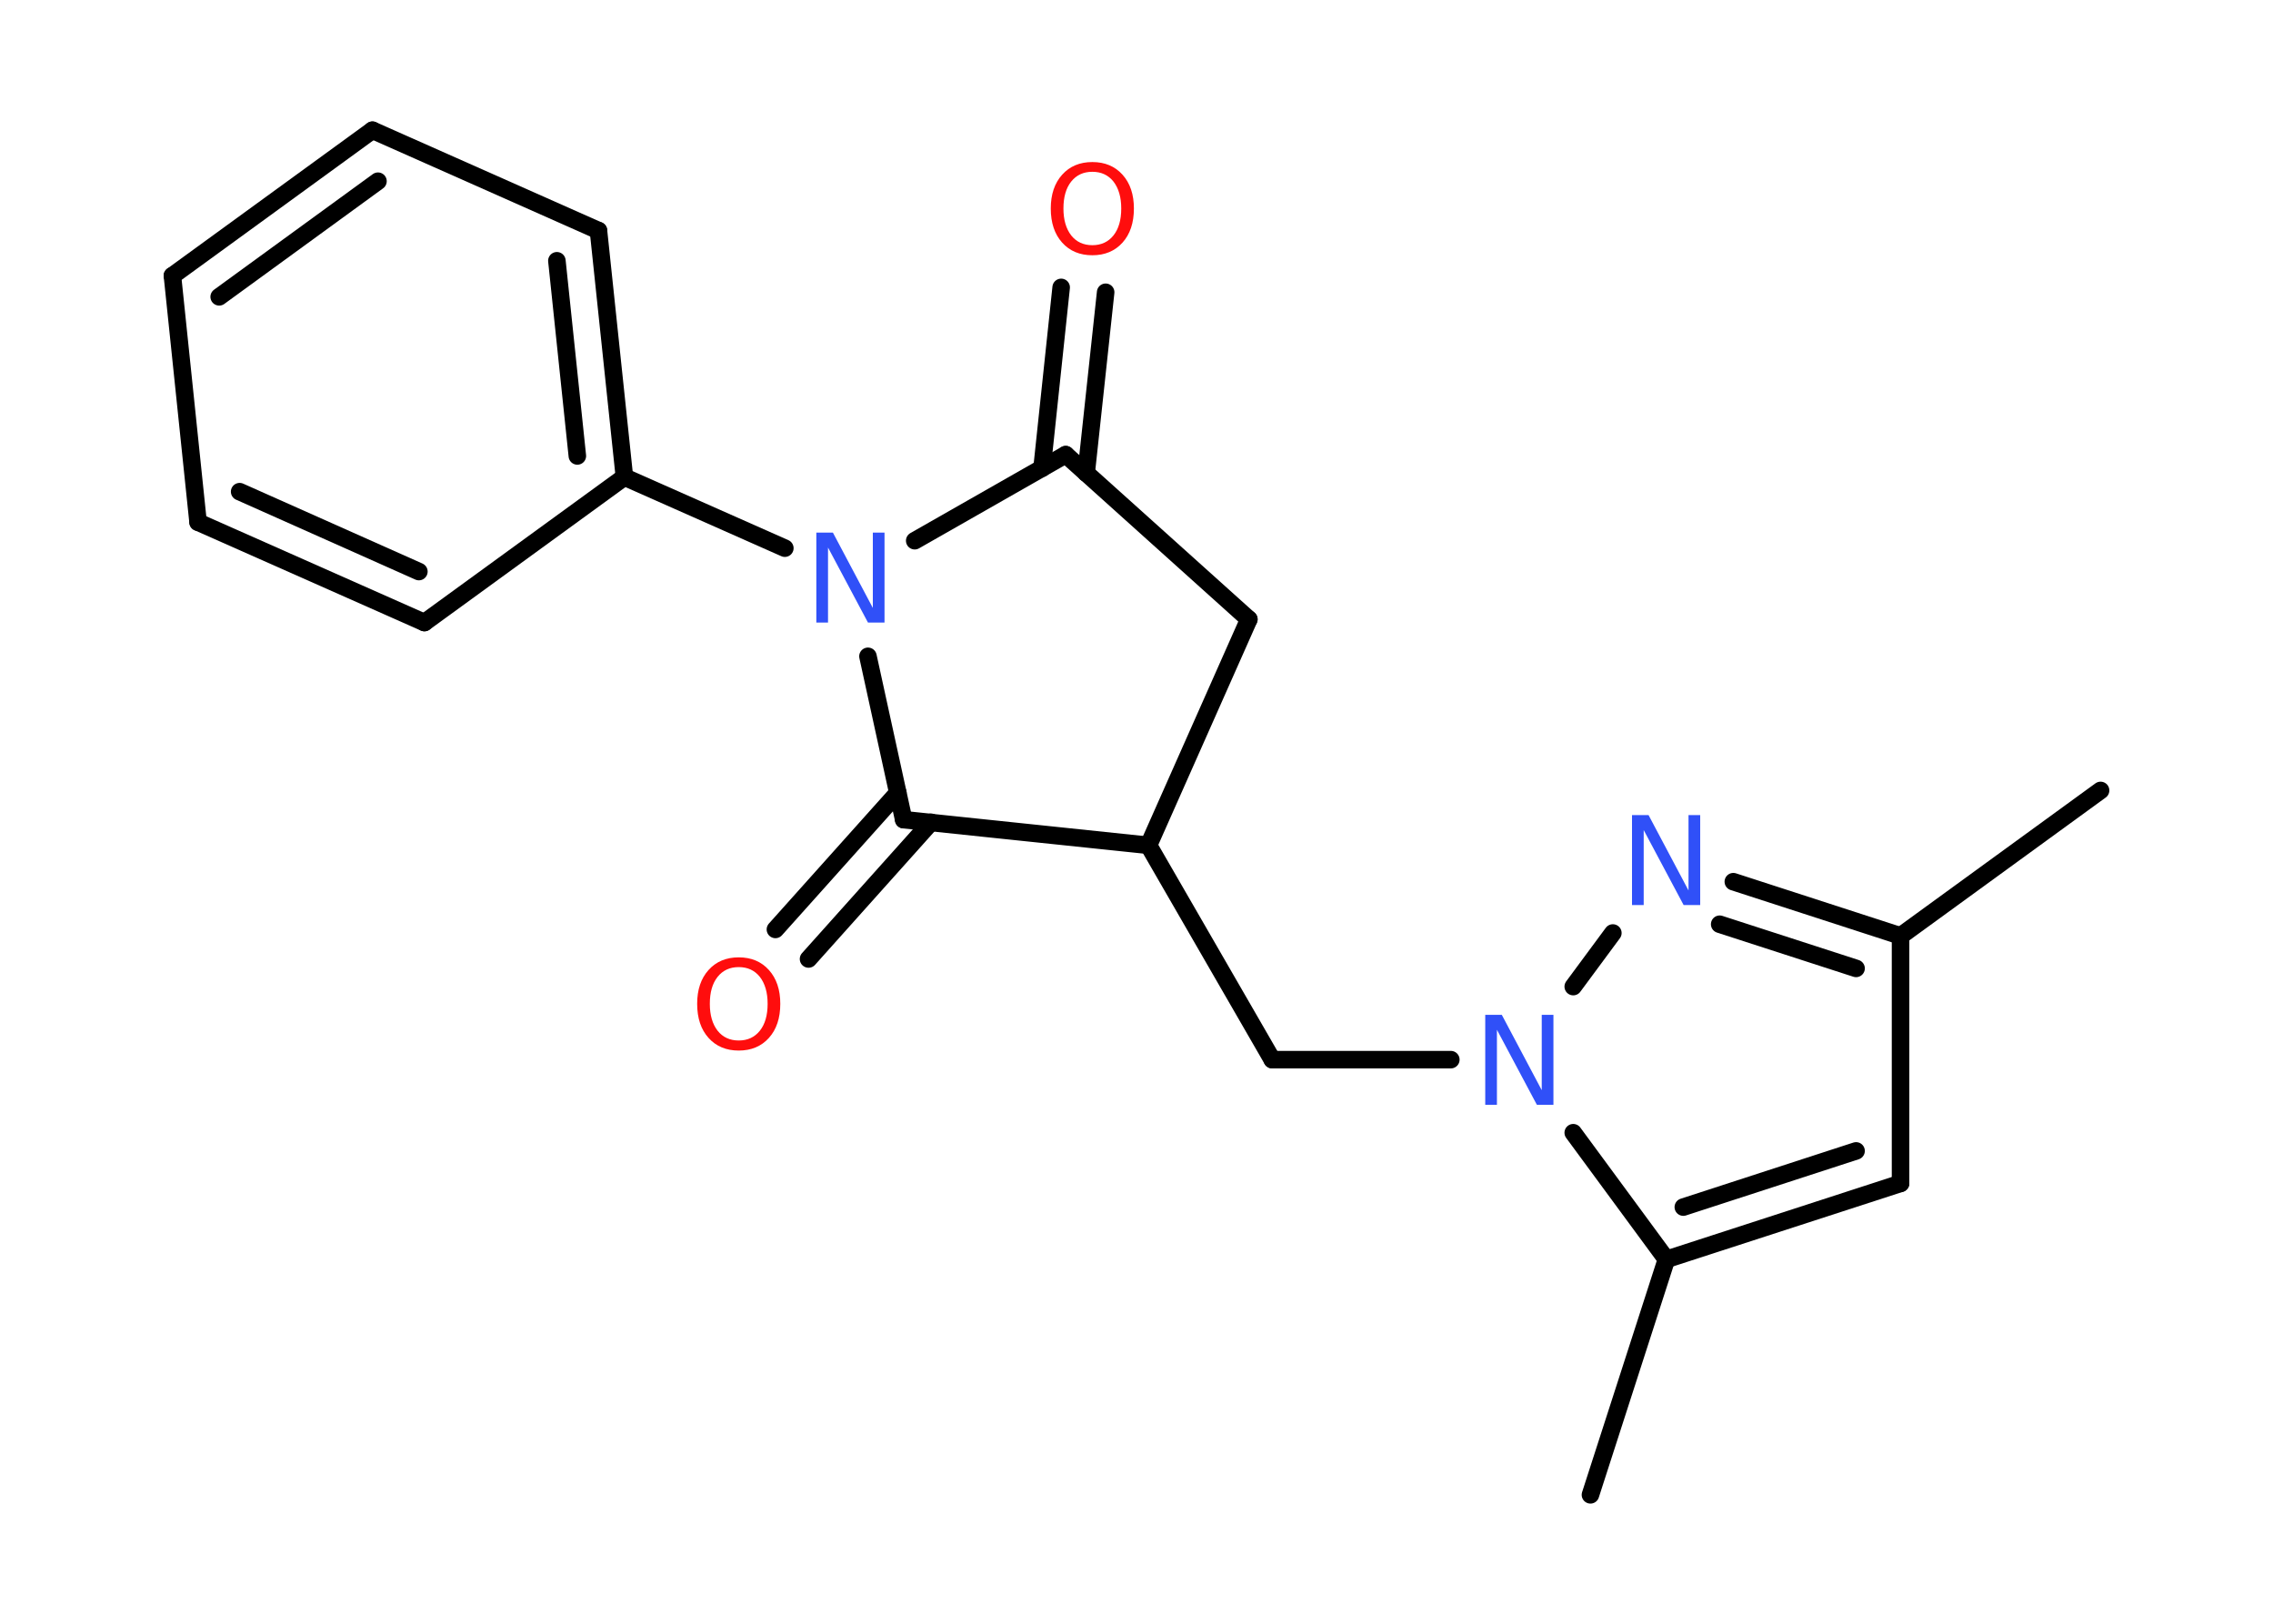 <?xml version='1.0' encoding='UTF-8'?>
<!DOCTYPE svg PUBLIC "-//W3C//DTD SVG 1.1//EN" "http://www.w3.org/Graphics/SVG/1.1/DTD/svg11.dtd">
<svg version='1.2' xmlns='http://www.w3.org/2000/svg' xmlns:xlink='http://www.w3.org/1999/xlink' width='70.0mm' height='50.0mm' viewBox='0 0 70.0 50.0'>
  <desc>Generated by the Chemistry Development Kit (http://github.com/cdk)</desc>
  <g stroke-linecap='round' stroke-linejoin='round' stroke='#000000' stroke-width='.54' fill='#3050F8'>
    <rect x='.0' y='.0' width='70.0' height='50.0' fill='#FFFFFF' stroke='none'/>
    <g id='mol1' class='mol'>
      <line id='mol1bnd1' class='bond' x1='64.69' y1='24.34' x2='58.53' y2='28.82'/>
      <line id='mol1bnd2' class='bond' x1='58.53' y1='28.82' x2='58.53' y2='36.44'/>
      <g id='mol1bnd3' class='bond'>
        <line x1='51.32' y1='38.78' x2='58.53' y2='36.44'/>
        <line x1='51.84' y1='37.17' x2='57.16' y2='35.44'/>
      </g>
      <line id='mol1bnd4' class='bond' x1='51.32' y1='38.78' x2='48.98' y2='46.03'/>
      <line id='mol1bnd5' class='bond' x1='51.32' y1='38.78' x2='48.45' y2='34.88'/>
      <line id='mol1bnd6' class='bond' x1='44.68' y1='32.63' x2='39.18' y2='32.63'/>
      <line id='mol1bnd7' class='bond' x1='39.18' y1='32.63' x2='35.37' y2='26.03'/>
      <line id='mol1bnd8' class='bond' x1='35.37' y1='26.03' x2='38.46' y2='19.07'/>
      <line id='mol1bnd9' class='bond' x1='38.46' y1='19.07' x2='32.82' y2='14.0'/>
      <g id='mol1bnd10' class='bond'>
        <line x1='32.09' y1='14.42' x2='32.68' y2='8.85'/>
        <line x1='33.45' y1='14.57' x2='34.05' y2='9.0'/>
      </g>
      <line id='mol1bnd11' class='bond' x1='32.82' y1='14.0' x2='28.17' y2='16.65'/>
      <line id='mol1bnd12' class='bond' x1='24.17' y1='16.88' x2='19.23' y2='14.69'/>
      <g id='mol1bnd13' class='bond'>
        <line x1='19.23' y1='14.69' x2='18.43' y2='7.1'/>
        <line x1='17.78' y1='14.04' x2='17.15' y2='8.03'/>
      </g>
      <line id='mol1bnd14' class='bond' x1='18.43' y1='7.1' x2='11.47' y2='4.01'/>
      <g id='mol1bnd15' class='bond'>
        <line x1='11.47' y1='4.01' x2='5.31' y2='8.49'/>
        <line x1='11.64' y1='5.58' x2='6.75' y2='9.14'/>
      </g>
      <line id='mol1bnd16' class='bond' x1='5.31' y1='8.49' x2='6.1' y2='16.08'/>
      <g id='mol1bnd17' class='bond'>
        <line x1='6.1' y1='16.08' x2='13.07' y2='19.17'/>
        <line x1='7.38' y1='15.14' x2='12.9' y2='17.6'/>
      </g>
      <line id='mol1bnd18' class='bond' x1='19.23' y1='14.69' x2='13.07' y2='19.17'/>
      <line id='mol1bnd19' class='bond' x1='26.73' y1='20.21' x2='27.83' y2='25.24'/>
      <line id='mol1bnd20' class='bond' x1='35.37' y1='26.03' x2='27.83' y2='25.24'/>
      <g id='mol1bnd21' class='bond'>
        <line x1='28.67' y1='25.32' x2='24.9' y2='29.53'/>
        <line x1='27.65' y1='24.41' x2='23.88' y2='28.62'/>
      </g>
      <line id='mol1bnd22' class='bond' x1='48.45' y1='30.38' x2='49.67' y2='28.73'/>
      <g id='mol1bnd23' class='bond'>
        <line x1='58.53' y1='28.82' x2='53.38' y2='27.15'/>
        <line x1='57.16' y1='29.82' x2='52.96' y2='28.46'/>
      </g>
      <path id='mol1atm6' class='atom' d='M45.75 31.25h.5l1.23 2.32v-2.32h.36v2.77h-.51l-1.23 -2.31v2.31h-.36v-2.77z' stroke='none'/>
      <path id='mol1atm11' class='atom' d='M33.64 5.29q-.41 .0 -.65 .3q-.24 .3 -.24 .83q.0 .52 .24 .83q.24 .3 .65 .3q.41 .0 .65 -.3q.24 -.3 .24 -.83q.0 -.52 -.24 -.83q-.24 -.3 -.65 -.3zM33.64 4.99q.58 .0 .93 .39q.35 .39 .35 1.04q.0 .66 -.35 1.05q-.35 .39 -.93 .39q-.58 .0 -.93 -.39q-.35 -.39 -.35 -1.05q.0 -.65 .35 -1.04q.35 -.39 .93 -.39z' stroke='none' fill='#FF0D0D'/>
      <path id='mol1atm12' class='atom' d='M25.15 16.4h.5l1.23 2.32v-2.32h.36v2.77h-.51l-1.23 -2.31v2.31h-.36v-2.77z' stroke='none'/>
      <path id='mol1atm20' class='atom' d='M22.75 29.78q-.41 .0 -.65 .3q-.24 .3 -.24 .83q.0 .52 .24 .83q.24 .3 .65 .3q.41 .0 .65 -.3q.24 -.3 .24 -.83q.0 -.52 -.24 -.83q-.24 -.3 -.65 -.3zM22.75 29.48q.58 .0 .93 .39q.35 .39 .35 1.04q.0 .66 -.35 1.05q-.35 .39 -.93 .39q-.58 .0 -.93 -.39q-.35 -.39 -.35 -1.05q.0 -.65 .35 -1.04q.35 -.39 .93 -.39z' stroke='none' fill='#FF0D0D'/>
      <path id='mol1atm21' class='atom' d='M50.27 25.1h.5l1.23 2.32v-2.32h.36v2.77h-.51l-1.23 -2.31v2.31h-.36v-2.77z' stroke='none'/>
    </g>
  </g>
</svg>
